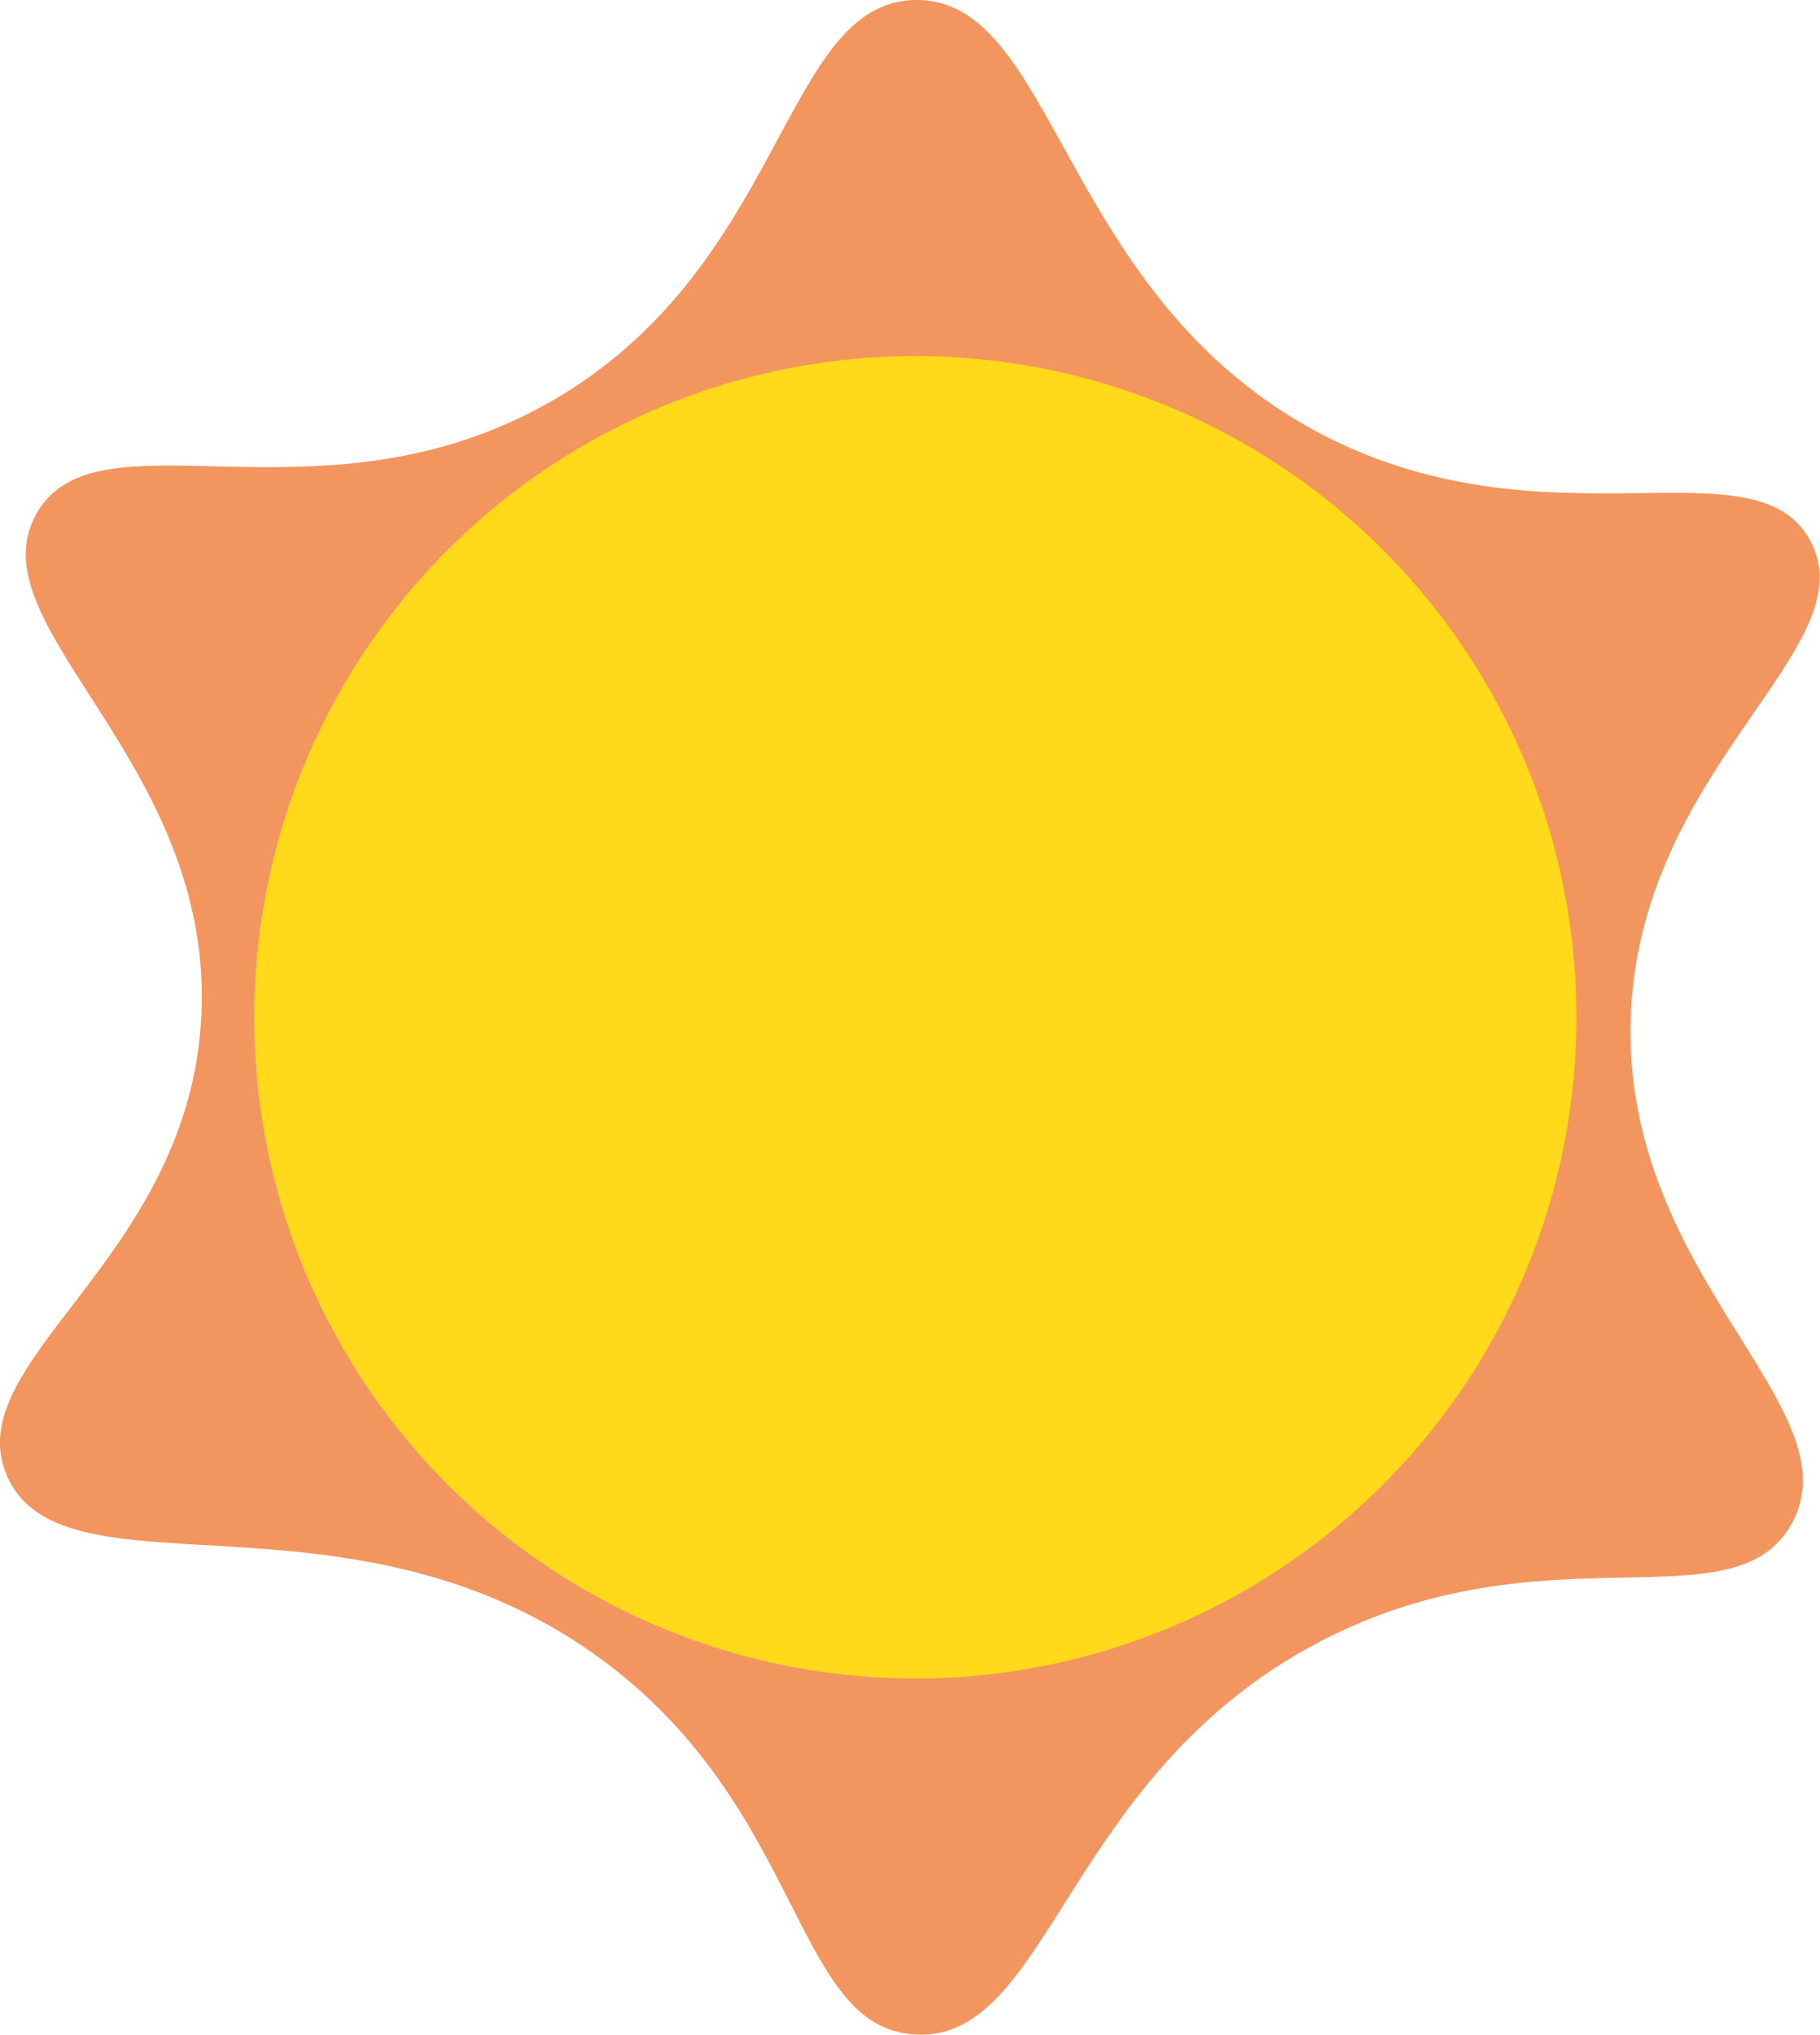<svg xmlns="http://www.w3.org/2000/svg" viewBox="0 0 175.69 196.39"><defs><style>.sun{fill:#f3955e;}.sun2{fill:#ffd91a;}</style></defs><title>Asset 4</title><g id="Layer_2" data-name="Layer 2"><g id="Mond"><path class="sun" d="M157.41,98.44c-.71,24.94,21.75,37.43,15.54,48.64-5.58,10.08-23.78,0-45.55,11.38-24.61,12.85-26,38.57-39,37.92-11.91-.59-10.66-22-30.67-36.46C33.6,142.49,6,154.8.67,142.43-4.14,131.3,18.33,121.61,19.44,98c1.16-24.6-22-37.54-15.94-48.39,5.85-10.43,27.12,1.8,49.35-10.67C75.92,26,75.42.2,88.36,0c13.66-.21,13.91,28.53,39,41.8,21.92,11.57,42.09.44,47.4,10.41C180.34,62.59,158.11,74,157.41,98.44Z"/><circle class="sun2" cx="88.36" cy="98.19" r="63.82"/></g></g></svg>